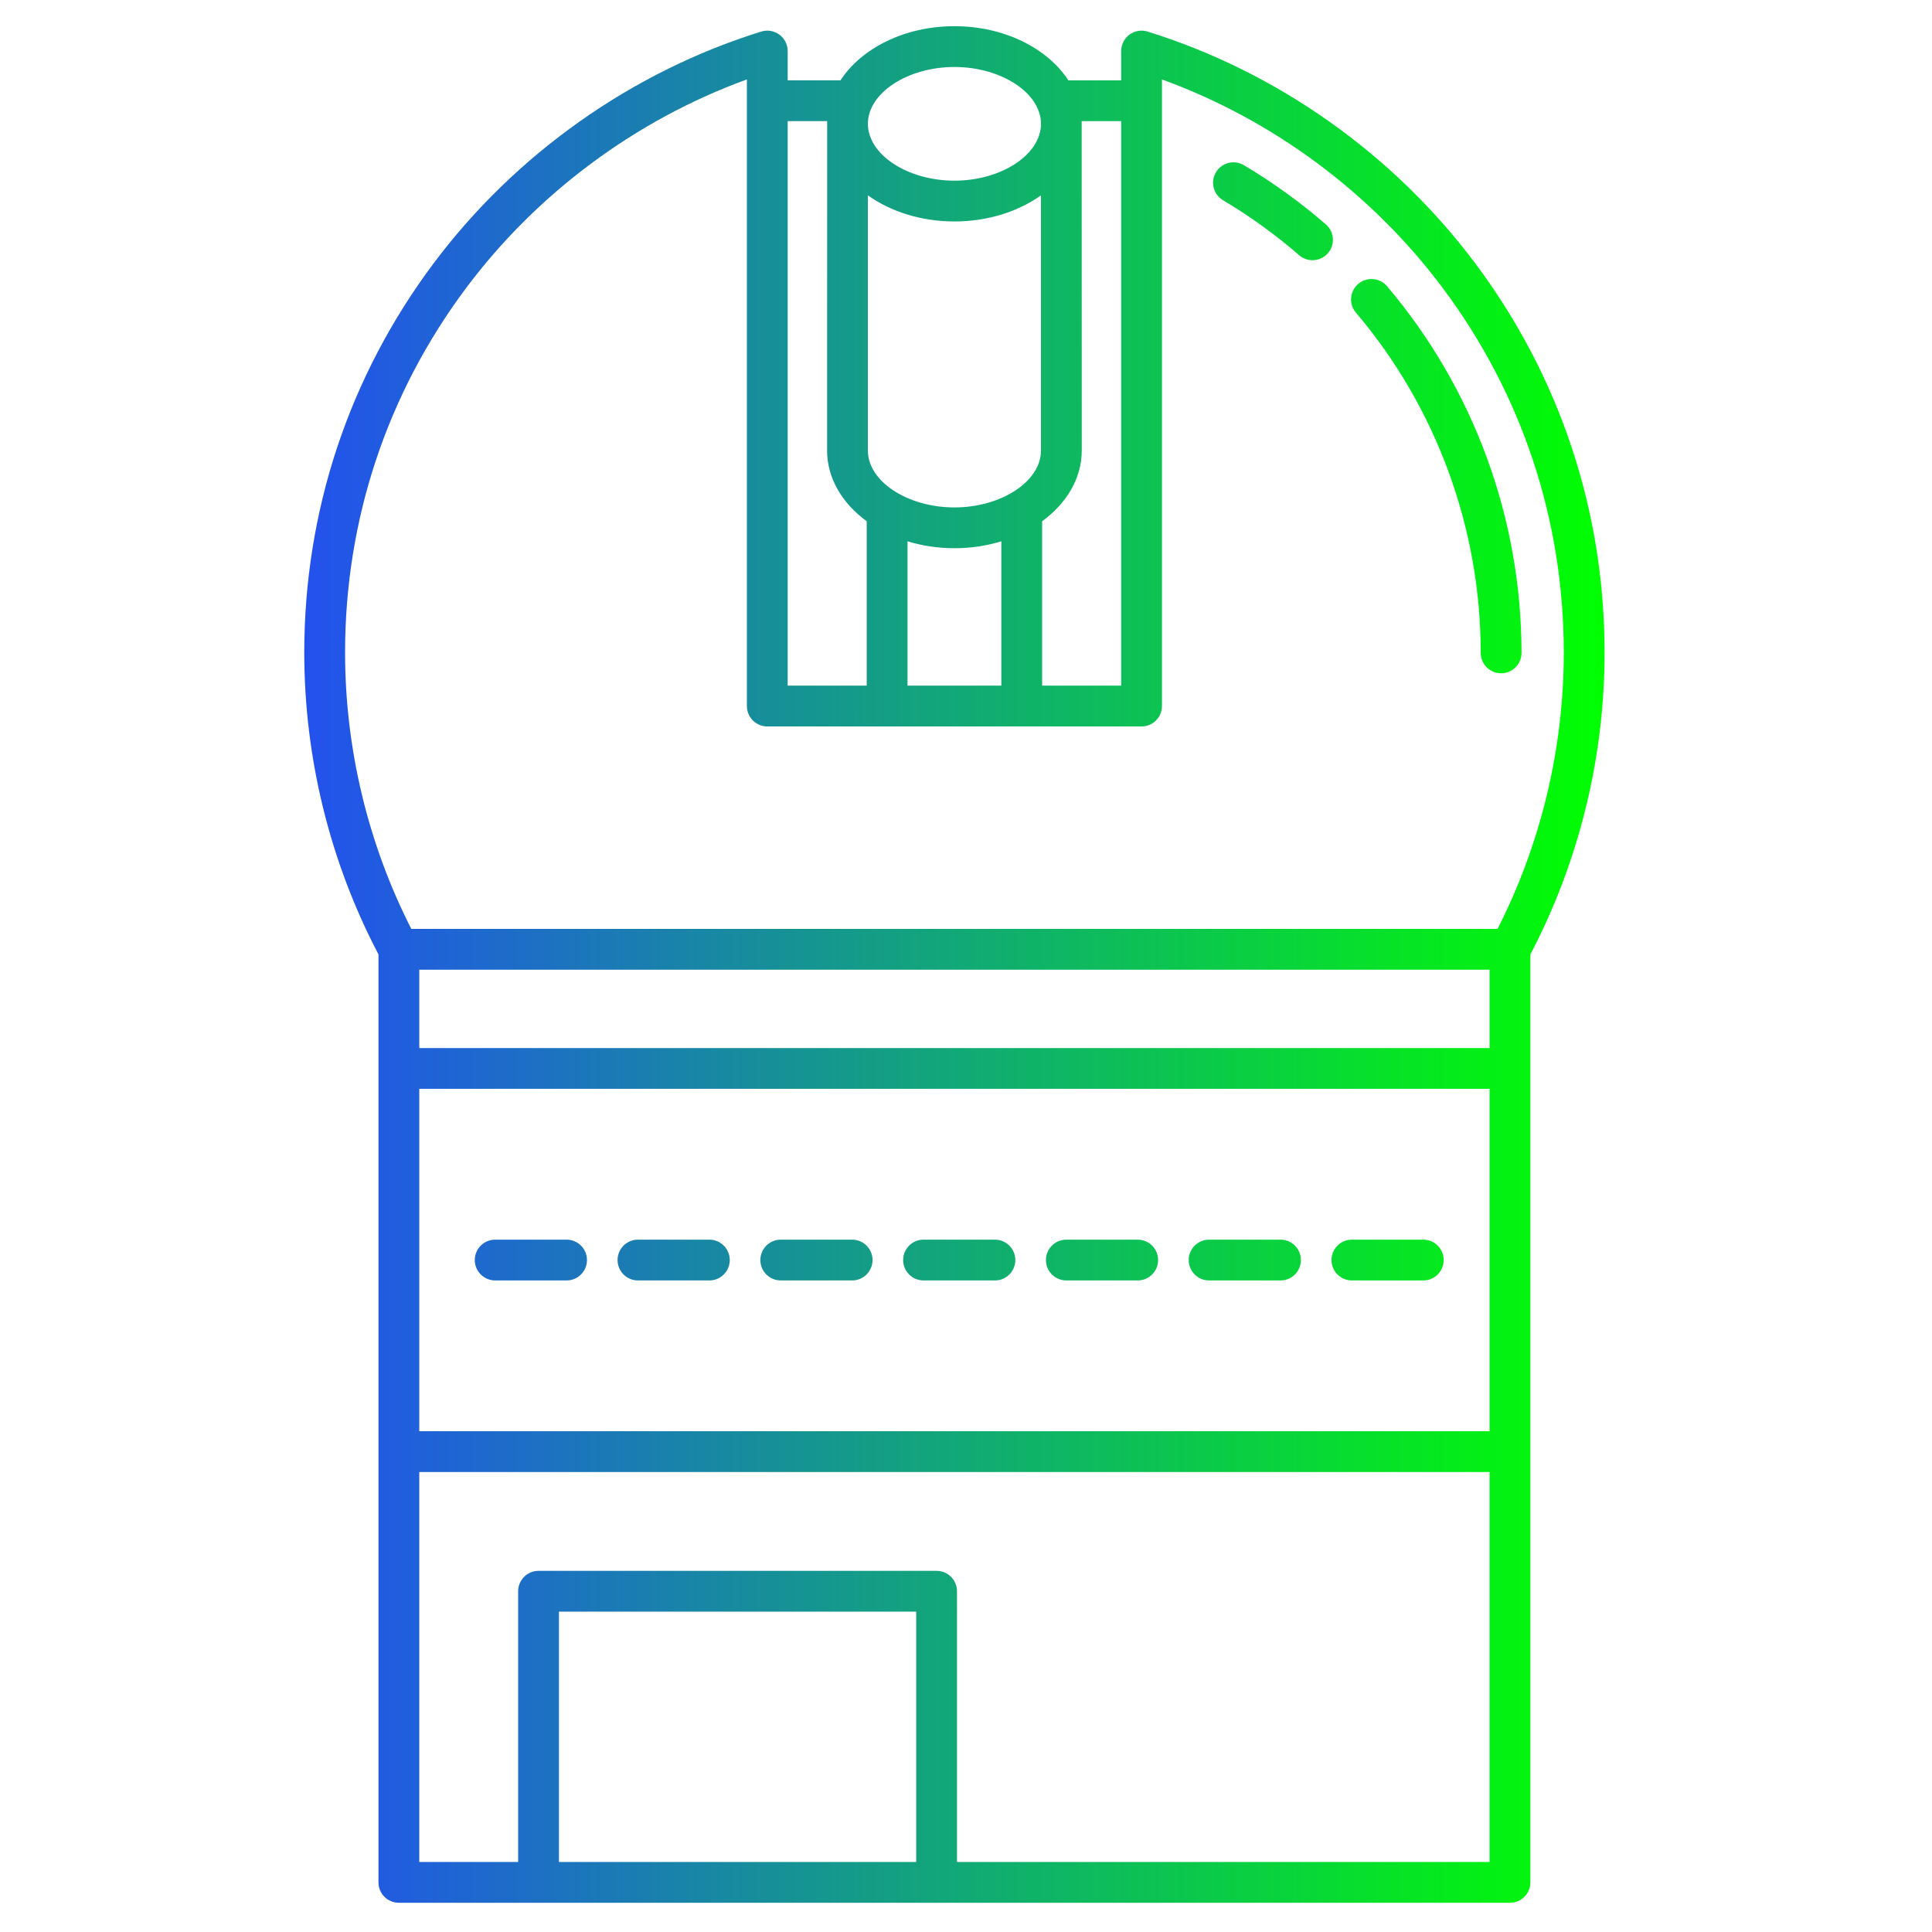 <?xml version="1.0" encoding="UTF-8" standalone="no"?>
<svg
   xmlns:dc="http://purl.org/dc/elements/1.1/"
   xmlns:cc="http://creativecommons.org/ns#"
   xmlns:rdf="http://www.w3.org/1999/02/22-rdf-syntax-ns#"
   xmlns:svg="http://www.w3.org/2000/svg"
   xmlns="http://www.w3.org/2000/svg"
   xmlns:xlink="http://www.w3.org/1999/xlink"
   xml:space="preserve"
   style="enable-background:new 0 0 368.258 368.258;"
   viewBox="0 0 368.258 368.258"
   y="0px"
   x="0px"
   id="Capa_1"
   version="1.1"><defs
   id="defs4960"><linearGradient
     id="lapkin"><stop
       id="stop4972"
       offset="0"
       style="stop-color:#2351ee;stop-opacity:1" /><stop
       id="stop4974"
       offset="1"
       style="stop-color:#00ff00;stop-opacity:1" /></linearGradient><linearGradient
     gradientUnits="userSpaceOnUse"
     y2="200.111"
     x2="400.226"
     y1="200.111"
     x1="0"
     id="linearGradient15843"
     xlink:href="#lapkin" /><linearGradient
     y2="200.111"
     x2="400.226"
     y1="200.111"
     x1="0"
     gradientUnits="userSpaceOnUse"
     id="linearGradient15845"
     xlink:href="#lapkin" /><linearGradient
     y2="200.111"
     x2="400.226"
     y1="200.111"
     x1="0"
     gradientUnits="userSpaceOnUse"
     id="linearGradient15847"
     xlink:href="#lapkin" /><linearGradient
     y2="200.111"
     x2="400.226"
     y1="200.111"
     x1="0"
     gradientUnits="userSpaceOnUse"
     id="linearGradient15849"
     xlink:href="#lapkin" /><linearGradient
     y2="200.111"
     x2="400.226"
     y1="200.111"
     x1="0"
     gradientUnits="userSpaceOnUse"
     id="linearGradient15851"
     xlink:href="#lapkin" /><linearGradient
     y2="200.111"
     x2="400.226"
     y1="200.111"
     x1="0"
     gradientUnits="userSpaceOnUse"
     id="linearGradient15853"
     xlink:href="#lapkin" /><linearGradient
     y2="200.111"
     x2="400.226"
     y1="200.111"
     x1="0"
     gradientUnits="userSpaceOnUse"
     id="linearGradient15855"
     xlink:href="#lapkin" /><linearGradient
     y2="200.111"
     x2="400.226"
     y1="200.111"
     x1="0"
     gradientUnits="userSpaceOnUse"
     id="linearGradient15857"
     xlink:href="#lapkin" /><linearGradient
     y2="200.111"
     x2="400.226"
     y1="200.111"
     x1="0"
     gradientUnits="userSpaceOnUse"
     id="linearGradient15859"
     xlink:href="#lapkin" /><linearGradient
     y2="200.111"
     x2="400.226"
     y1="200.111"
     x1="0"
     gradientUnits="userSpaceOnUse"
     id="linearGradient15861"
     xlink:href="#lapkin" /><linearGradient
     y2="200.111"
     x2="400.226"
     y1="200.111"
     x1="0"
     gradientUnits="userSpaceOnUse"
     id="linearGradient15863"
     xlink:href="#lapkin" /><linearGradient
     y2="200.111"
     x2="400.226"
     y1="200.111"
     x1="0"
     gradientUnits="userSpaceOnUse"
     id="linearGradient15865"
     xlink:href="#lapkin" /><linearGradient
     y2="200.111"
     x2="400.226"
     y1="200.111"
     x1="0"
     gradientUnits="userSpaceOnUse"
     id="linearGradient15867"
     xlink:href="#lapkin" /><linearGradient
     y2="200.111"
     x2="400.226"
     y1="200.111"
     x1="0"
     gradientUnits="userSpaceOnUse"
     id="linearGradient15869"
     xlink:href="#lapkin" /><linearGradient
     y2="200.111"
     x2="400.226"
     y1="200.111"
     x1="0"
     gradientUnits="userSpaceOnUse"
     id="linearGradient15871"
     xlink:href="#lapkin" /><linearGradient
     y2="200.111"
     x2="400.226"
     y1="200.111"
     x1="0"
     gradientUnits="userSpaceOnUse"
     id="linearGradient15873"
     xlink:href="#lapkin" /><linearGradient
     y2="200.111"
     x2="400.226"
     y1="200.111"
     x1="0"
     gradientUnits="userSpaceOnUse"
     id="linearGradient15875"
     xlink:href="#lapkin" /><linearGradient
     gradientUnits="userSpaceOnUse"
     y2="210.891"
     x2="279.597"
     y1="210.891"
     x1="142.179"
     id="linearGradient16113"
     xlink:href="#lapkin" /><linearGradient
     y2="210.891"
     x2="279.597"
     y1="210.891"
     x1="142.179"
     gradientUnits="userSpaceOnUse"
     id="linearGradient16177"
     xlink:href="#lapkin" /><linearGradient
     y2="210.891"
     x2="279.597"
     y1="210.891"
     x1="142.179"
     gradientUnits="userSpaceOnUse"
     id="linearGradient16179"
     xlink:href="#lapkin" /><linearGradient
     y2="210.891"
     x2="279.597"
     y1="210.891"
     x1="142.179"
     gradientUnits="userSpaceOnUse"
     id="linearGradient16181"
     xlink:href="#lapkin" /><linearGradient
     y2="210.891"
     x2="279.597"
     y1="210.891"
     x1="142.179"
     gradientUnits="userSpaceOnUse"
     id="linearGradient16183"
     xlink:href="#lapkin" /><linearGradient
     y2="210.891"
     x2="279.597"
     y1="210.891"
     x1="142.179"
     gradientUnits="userSpaceOnUse"
     id="linearGradient16185"
     xlink:href="#lapkin" /><linearGradient
     y2="210.891"
     x2="279.597"
     y1="210.891"
     x1="142.179"
     gradientUnits="userSpaceOnUse"
     id="linearGradient16187"
     xlink:href="#lapkin" /><linearGradient
     y2="210.891"
     x2="279.597"
     y1="210.891"
     x1="142.179"
     gradientUnits="userSpaceOnUse"
     id="linearGradient16189"
     xlink:href="#lapkin" /><linearGradient
     y2="210.891"
     x2="279.597"
     y1="210.891"
     x1="142.179"
     gradientUnits="userSpaceOnUse"
     id="linearGradient16191"
     xlink:href="#lapkin" /><linearGradient
     y2="210.891"
     x2="279.597"
     y1="210.891"
     x1="142.179"
     gradientUnits="userSpaceOnUse"
     id="linearGradient16193"
     xlink:href="#lapkin" /><linearGradient
     y2="210.891"
     x2="279.597"
     y1="210.891"
     x1="142.179"
     gradientUnits="userSpaceOnUse"
     id="linearGradient16195"
     xlink:href="#lapkin" /><linearGradient
     y2="210.891"
     x2="279.597"
     y1="210.891"
     x1="142.179"
     gradientUnits="userSpaceOnUse"
     id="linearGradient16197"
     xlink:href="#lapkin" /><linearGradient
     y2="210.891"
     x2="279.597"
     y1="210.891"
     x1="142.179"
     gradientUnits="userSpaceOnUse"
     id="linearGradient16199"
     xlink:href="#lapkin" /><linearGradient
     y2="210.891"
     x2="279.597"
     y1="210.891"
     x1="142.179"
     gradientUnits="userSpaceOnUse"
     id="linearGradient16201"
     xlink:href="#lapkin" /><linearGradient
     y2="210.891"
     x2="279.597"
     y1="210.891"
     x1="142.179"
     gradientUnits="userSpaceOnUse"
     id="linearGradient16203"
     xlink:href="#lapkin" /><linearGradient
     y2="210.891"
     x2="279.597"
     y1="210.891"
     x1="142.179"
     gradientUnits="userSpaceOnUse"
     id="linearGradient16205"
     xlink:href="#lapkin" /><linearGradient
     y2="210.891"
     x2="279.597"
     y1="210.891"
     x1="142.179"
     gradientUnits="userSpaceOnUse"
     id="linearGradient16207"
     xlink:href="#lapkin" /><linearGradient
     y2="210.891"
     x2="279.597"
     y1="210.891"
     x1="142.179"
     gradientUnits="userSpaceOnUse"
     id="linearGradient16209"
     xlink:href="#lapkin" /><linearGradient
     y2="210.891"
     x2="279.597"
     y1="210.891"
     x1="142.179"
     gradientUnits="userSpaceOnUse"
     id="linearGradient16211"
     xlink:href="#lapkin" /><linearGradient
     gradientUnits="userSpaceOnUse"
     y2="183.999"
     x2="311.493"
     y1="183.999"
     x1="56.503"
     id="linearGradient16431"
     xlink:href="#lapkin" /><linearGradient
     y2="183.999"
     x2="311.493"
     y1="183.999"
     x1="56.503"
     gradientUnits="userSpaceOnUse"
     id="linearGradient16433"
     xlink:href="#lapkin" /><linearGradient
     y2="183.999"
     x2="311.493"
     y1="183.999"
     x1="56.503"
     gradientUnits="userSpaceOnUse"
     id="linearGradient16435"
     xlink:href="#lapkin" /><linearGradient
     y2="183.999"
     x2="311.493"
     y1="183.999"
     x1="56.503"
     gradientUnits="userSpaceOnUse"
     id="linearGradient16437"
     xlink:href="#lapkin" /><linearGradient
     y2="183.999"
     x2="311.493"
     y1="183.999"
     x1="56.503"
     gradientUnits="userSpaceOnUse"
     id="linearGradient16439"
     xlink:href="#lapkin" /><linearGradient
     y2="183.999"
     x2="311.493"
     y1="183.999"
     x1="56.503"
     gradientUnits="userSpaceOnUse"
     id="linearGradient16441"
     xlink:href="#lapkin" /><linearGradient
     y2="183.999"
     x2="311.493"
     y1="183.999"
     x1="56.503"
     gradientUnits="userSpaceOnUse"
     id="linearGradient16443"
     xlink:href="#lapkin" /><linearGradient
     y2="183.999"
     x2="311.493"
     y1="183.999"
     x1="56.503"
     gradientUnits="userSpaceOnUse"
     id="linearGradient16445"
     xlink:href="#lapkin" /><linearGradient
     y2="183.999"
     x2="311.493"
     y1="183.999"
     x1="56.503"
     gradientUnits="userSpaceOnUse"
     id="linearGradient16447"
     xlink:href="#lapkin" /><linearGradient
     y2="183.999"
     x2="311.493"
     y1="183.999"
     x1="56.503"
     gradientUnits="userSpaceOnUse"
     id="linearGradient16449"
     xlink:href="#lapkin" /><linearGradient
     y2="183.999"
     x2="311.493"
     y1="183.999"
     x1="56.503"
     gradientUnits="userSpaceOnUse"
     id="linearGradient16451"
     xlink:href="#lapkin" /><linearGradient
     y2="183.999"
     x2="311.493"
     y1="183.999"
     x1="56.503"
     gradientUnits="userSpaceOnUse"
     id="linearGradient16453"
     xlink:href="#lapkin" /><linearGradient
     y2="183.999"
     x2="311.493"
     y1="183.999"
     x1="56.503"
     gradientUnits="userSpaceOnUse"
     id="linearGradient16455"
     xlink:href="#lapkin" /><linearGradient
     y2="183.999"
     x2="311.493"
     y1="183.999"
     x1="56.503"
     gradientUnits="userSpaceOnUse"
     id="linearGradient16457"
     xlink:href="#lapkin" /><linearGradient
     y2="183.999"
     x2="311.493"
     y1="183.999"
     x1="56.503"
     gradientUnits="userSpaceOnUse"
     id="linearGradient16459"
     xlink:href="#lapkin" /><linearGradient
     y2="183.999"
     x2="311.493"
     y1="183.999"
     x1="56.503"
     gradientUnits="userSpaceOnUse"
     id="linearGradient16461"
     xlink:href="#lapkin" /><linearGradient
     y2="183.999"
     x2="311.493"
     y1="183.999"
     x1="56.503"
     gradientUnits="userSpaceOnUse"
     id="linearGradient16463"
     xlink:href="#lapkin" /><linearGradient
     y2="183.999"
     x2="311.493"
     y1="183.999"
     x1="56.503"
     gradientUnits="userSpaceOnUse"
     id="linearGradient16465"
     xlink:href="#lapkin" /><linearGradient
     y2="183.999"
     x2="311.493"
     y1="183.999"
     x1="56.503"
     gradientUnits="userSpaceOnUse"
     id="linearGradient16467"
     xlink:href="#lapkin" /><linearGradient
     y2="183.999"
     x2="311.493"
     y1="183.999"
     x1="56.503"
     gradientUnits="userSpaceOnUse"
     id="linearGradient16469"
     xlink:href="#lapkin" /><linearGradient
     y2="183.999"
     x2="311.493"
     y1="183.999"
     x1="56.503"
     gradientUnits="userSpaceOnUse"
     id="linearGradient16471"
     xlink:href="#lapkin" /><linearGradient
     y2="183.999"
     x2="311.493"
     y1="183.999"
     x1="56.503"
     gradientUnits="userSpaceOnUse"
     id="linearGradient16473"
     xlink:href="#lapkin" /><linearGradient
     y2="183.999"
     x2="311.493"
     y1="183.999"
     x1="56.503"
     gradientUnits="userSpaceOnUse"
     id="linearGradient16475"
     xlink:href="#lapkin" /><linearGradient
     y2="183.999"
     x2="311.493"
     y1="183.999"
     x1="56.503"
     gradientUnits="userSpaceOnUse"
     id="linearGradient16477"
     xlink:href="#lapkin" /><linearGradient
     y2="183.999"
     x2="311.493"
     y1="183.999"
     x1="56.503"
     gradientUnits="userSpaceOnUse"
     id="linearGradient16479"
     xlink:href="#lapkin" /><linearGradient
     y2="183.999"
     x2="311.493"
     y1="183.999"
     x1="56.503"
     gradientUnits="userSpaceOnUse"
     id="linearGradient16481"
     xlink:href="#lapkin" /><linearGradient
     y2="183.999"
     x2="311.493"
     y1="183.999"
     x1="56.503"
     gradientUnits="userSpaceOnUse"
     id="linearGradient16483"
     xlink:href="#lapkin" /></defs>
	
	<g
   id="g4927">
	</g>
	<g
   id="g4929">
	</g>
	<g
   id="g4931">
	</g>
	<g
   id="g4933">
	</g>
	<g
   id="g4935">
	</g>
	<g
   id="g4937">
	</g>
	<g
   id="g4939">
	</g>
	<g
   id="g4941">
	</g>
	<g
   id="g4943">
	</g>
	<g
   id="g4945">
	</g>
	<g
   id="g4947">
	</g>
	<g
   id="g4949">
	</g>
	<g
   id="g4951">
	</g>
	<g
   id="g4953">
	</g>
	<g
   id="g4955">
	</g>
<g
   style="fill:url(#linearGradient15843);fill-opacity:1"
   transform="matrix(0.9,0,0,0.9,-506.199,-41.773)"
   id="g15835"><path
     style="fill:url(#linearGradient15845);fill-opacity:1"
     d="m 399.054,326.783 -30.627,-30.627 c -0.75,-0.75 -1.768,-1.172 -2.829,-1.172 -1.061,0 -2.078,0.422 -2.829,1.172 l -15.165,15.165 -3.532,-3.531 15.166,-15.166 c 0.75,-0.75 1.171,-1.768 1.171,-2.828 0,-1.06 -0.421,-2.078 -1.171,-2.828 l -30.627,-30.627 c -1.562,-1.562 -4.094,-1.562 -5.657,0 l -15.165,15.165 -3.531,-3.531 15.165,-15.165 c 1.562,-1.562 1.562,-4.095 0,-5.656 l -30.627,-30.628 c -0.75,-0.75 -1.768,-1.172 -2.829,-1.172 -1.061,0 -2.078,0.422 -2.829,1.172 l -15.165,15.165 -7.145,-7.146 54.792,-54.792 c 0.611,-0.61 1.007,-1.402 1.13,-2.258 l 8.921,-61.916 c 0.18,-1.248 -0.239,-2.507 -1.13,-3.398 L 298.043,75.684 c -0.892,-0.892 -2.149,-1.31 -3.399,-1.131 l -61.916,8.921 c -0.855,0.123 -1.647,0.52 -2.258,1.131 l -54.792,54.792 -7.146,-7.146 15.165,-15.166 c 1.562,-1.562 1.562,-4.095 0,-5.656 L 153.07,80.802 c -0.75,-0.75 -1.768,-1.172 -2.829,-1.172 -1.061,0 -2.078,0.422 -2.829,1.172 l -15.165,15.165 -3.531,-3.531 15.165,-15.165 c 1.562,-1.562 1.562,-4.095 0,-5.656 L 113.254,40.987 c -0.75,-0.75 -1.768,-1.172 -2.829,-1.172 -1.061,0 -2.078,0.422 -2.829,1.172 L 92.435,56.152 88.904,52.621 104.069,37.456 c 0.75,-0.75 1.171,-1.768 1.171,-2.828 0,-1.06 -0.421,-2.078 -1.171,-2.828 L 73.442,1.172 c -1.563,-1.563 -4.095,-1.563 -5.657,0 L 52.621,16.336 45.496,9.211 c -1.563,-1.563 -4.095,-1.563 -5.657,0 -1.562,1.562 -1.562,4.095 0,5.656 l 7.126,7.126 -24.97,24.97 -7.125,-7.125 c -1.563,-1.563 -4.095,-1.563 -5.657,0 -1.562,1.562 -1.562,4.095 0,5.656 L 16.339,52.62 1.171,67.785 C 0.421,68.535 0,69.553 0,70.613 c 0,1.06 0.421,2.078 1.171,2.828 l 30.627,30.627 c 0.781,0.781 1.805,1.172 2.829,1.172 1.023,0 2.047,-0.391 2.829,-1.172 l 15.164,-15.164 3.531,3.532 -15.165,15.165 c -1.562,1.562 -1.562,4.095 0,5.656 l 30.627,30.627 c 0.781,0.781 1.805,1.172 2.829,1.172 1.023,0 2.047,-0.391 2.829,-1.172 l 15.165,-15.165 3.531,3.532 -15.165,15.165 c -1.562,1.562 -1.562,4.095 0,5.656 l 30.627,30.627 c 0.75,0.75 1.768,1.172 2.829,1.172 1.061,0 2.078,-0.422 2.829,-1.172 l 15.165,-15.165 7.145,7.145 -15.165,15.165 c -1.562,1.562 -1.562,4.095 0,5.656 l 18.113,18.113 -29.578,8.318 c -1.367,0.385 -2.428,1.465 -2.787,2.839 -0.359,1.374 0.038,2.836 1.042,3.84 l 59.593,59.593 c 0.76,0.76 1.781,1.172 2.829,1.172 0.337,0 0.677,-0.043 1.011,-0.13 1.374,-0.358 2.455,-1.419 2.839,-2.786 l 8.325,-29.573 18.107,18.107 c 0.75,0.75 1.768,1.172 2.829,1.172 1.061,0 2.078,-0.422 2.829,-1.172 l 15.165,-15.165 7.145,7.146 -15.165,15.165 c -1.562,1.562 -1.562,4.095 0,5.656 l 30.627,30.627 c 0.781,0.781 1.805,1.172 2.829,1.172 1.023,0 2.047,-0.391 2.829,-1.172 l 15.165,-15.165 3.531,3.531 -15.165,15.165 c -1.562,1.562 -1.562,4.095 0,5.656 l 30.627,30.627 c 0.781,0.781 1.805,1.172 2.829,1.172 1.024,0 2.047,-0.391 2.829,-1.172 l 15.165,-15.165 3.532,3.531 -15.166,15.166 c -1.562,1.562 -1.562,4.095 0,5.656 l 30.627,30.627 c 0.75,0.75 1.768,1.172 2.829,1.172 1.061,0 2.078,-0.422 2.829,-1.172 l 15.165,-15.165 7.125,7.125 c 0.781,0.781 1.805,1.172 2.829,1.172 1.024,0 2.047,-0.391 2.829,-1.172 1.562,-1.562 1.562,-4.095 0,-5.656 l -7.126,-7.125 24.97,-24.971 7.125,7.125 c 0.781,0.781 1.805,1.172 2.829,1.172 1.023,0 2.047,-0.391 2.828,-1.172 1.563,-1.562 1.563,-4.095 0,-5.656 l -7.125,-7.126 15.165,-15.165 c 1.556,-1.559 1.556,-4.092 -0.006,-5.654 z m -181.205,-70.571 -18.01,-18.01 47.138,-47.139 c 5.051,-5.05 7.832,-11.765 7.832,-18.907 0,-7.142 -2.781,-13.857 -7.832,-18.907 -5.05,-5.051 -11.765,-7.833 -18.908,-7.833 -7.142,0 -13.857,2.782 -18.908,7.833 l -47.138,47.138 -18.01,-18.01 77.802,-77.802 73.835,73.835 z m -49.972,-50.366 46.941,-46.94 c 3.54,-3.539 8.245,-5.489 13.25,-5.489 5.005,0 9.711,1.95 13.251,5.489 3.539,3.54 5.488,8.245 5.488,13.251 0,5.006 -1.949,9.711 -5.489,13.251 l -46.94,46.94 z m 139.259,-38.921 -5.829,5.829 -73.835,-73.835 5.829,-5.829 z m 10.333,-60.504 -7.496,52.027 -68.196,-68.195 52.027,-7.496 z M 34.627,95.583 9.657,70.613 70.614,9.657 l 24.97,24.97 z m 23.65,-12.336 24.97,-24.97 3.531,3.531 -24.97,24.97 z m 16.165,52.151 -24.97,-24.97 60.957,-60.957 24.97,24.971 z m 23.65,-12.335 24.971,-24.97 3.531,3.531 -24.971,24.971 z m 16.165,52.151 -24.97,-24.97 60.957,-60.957 24.97,24.97 z m 23.65,-12.336 24.97,-24.97 7.146,7.146 -24.97,24.97 z m 33.535,115.841 -49.935,-49.935 27.323,-7.684 30.301,30.301 z m 35.11,-11.21 -73.836,-73.836 5.64,-5.64 73.836,73.836 z m 23.651,-12.337 24.97,-24.97 7.145,7.146 -24.97,24.97 z m 19.778,55.766 -24.97,-24.97 60.957,-60.957 24.97,24.971 z m 23.65,-12.336 24.971,-24.971 3.531,3.531 -24.971,24.971 z m 16.165,52.151 -24.97,-24.97 60.957,-60.957 24.971,24.97 z m 23.65,-12.336 24.971,-24.971 3.532,3.531 -24.971,24.971 z m 16.166,52.151 -24.97,-24.97 60.957,-60.957 24.97,24.97 z"
     id="path15780" /><g
     style="fill:url(#linearGradient15847);fill-opacity:1"
     id="g15782">
	</g><g
     style="fill:url(#linearGradient15849);fill-opacity:1"
     id="g15784">
	</g><g
     style="fill:url(#linearGradient15851);fill-opacity:1"
     id="g15786">
	</g><g
     style="fill:url(#linearGradient15853);fill-opacity:1"
     id="g15788">
	</g><g
     style="fill:url(#linearGradient15855);fill-opacity:1"
     id="g15790">
	</g><g
     style="fill:url(#linearGradient15857);fill-opacity:1"
     id="g15792">
	</g><g
     style="fill:url(#linearGradient15859);fill-opacity:1"
     id="g15794">
	</g><g
     style="fill:url(#linearGradient15861);fill-opacity:1"
     id="g15796">
	</g><g
     style="fill:url(#linearGradient15863);fill-opacity:1"
     id="g15798">
	</g><g
     style="fill:url(#linearGradient15865);fill-opacity:1"
     id="g15800">
	</g><g
     style="fill:url(#linearGradient15867);fill-opacity:1"
     id="g15802">
	</g><g
     style="fill:url(#linearGradient15869);fill-opacity:1"
     id="g15804">
	</g><g
     style="fill:url(#linearGradient15871);fill-opacity:1"
     id="g15806">
	</g><g
     style="fill:url(#linearGradient15873);fill-opacity:1"
     id="g15808">
	</g><g
     style="fill:url(#linearGradient15875);fill-opacity:1"
     id="g15810">
	</g></g><g
   style="fill:url(#linearGradient16113);fill-opacity:1"
   transform="matrix(0.836,0,0,0.851,-571.584,95.216)"
   id="g16105"><g
     style="fill:url(#linearGradient16181);fill-opacity:1"
     id="g16048">
		<path
   style="fill:url(#linearGradient16177);fill-opacity:1"
   d="m 210.891,386.4 c 10.216,0 18.528,-8.312 18.528,-18.528 0,-10.216 -8.312,-18.528 -18.528,-18.528 -10.216,0 -18.528,8.312 -18.528,18.528 0,10.216 8.311,18.528 18.528,18.528 z m 0,-29.056 c 5.805,0 10.528,4.723 10.528,10.528 0,5.805 -4.723,10.528 -10.528,10.528 -5.805,0 -10.528,-4.723 -10.528,-10.528 0,-5.805 4.722,-10.528 10.528,-10.528 z"
   id="path16044" />
		<path
   style="fill:url(#linearGradient16179);fill-opacity:1"
   d="M 259.493,20.298 C 246.541,7.234 229.321,0.031 210.997,0.003 c -0.007,0 -0.013,0 -0.02,0 -0.029,0 -0.058,-0.002 -0.087,-0.002 -0.052,0 -0.103,0.004 -0.155,0.004 -0.025,0.001 -0.05,0.001 -0.075,0.002 -37.781,0.126 -68.481,31.155 -68.481,69.283 v 33.907 c 0,0.056 64.879,217.396 64.879,217.396 0.002,0.007 0.004,0.014 0.006,0.02 0.26,0.852 -0.319,1.722 -1.21,1.722 h -23.186 c -6.925,0 -12.953,4.735 -14.593,11.463 l -14.665,60.163 c -1.174,4.814 0.825,9.864 4.977,12.567 0.557,0.361 1.063,0.685 1.449,0.92 15.383,9.378 33.036,14.334 51.05,14.334 18.558,0 36.66,-5.235 52.295,-15.107 0.034,-0.021 0.068,-0.041 0.102,-0.063 4.229,-2.682 6.272,-7.76 5.083,-12.636 l -14.669,-60.179 c -1.64,-6.728 -7.667,-11.462 -14.592,-11.462 h -23.183 c -0.891,0 -1.47,-0.87 -1.21,-1.722 0.002,-0.007 0.004,-0.014 0.006,-0.02 0,0 64.879,-217.339 64.879,-217.396 V 69.289 c 0.005,-18.512 -7.137,-35.91 -20.104,-48.991 z m 0.424,372.783 h -11.52 l -6.623,-47.884 h 6.471 z m -26.224,-47.884 6.623,47.884 h -58.849 l 6.623,-47.884 z m -60.307,47.884 h -11.525 l 11.672,-47.884 h 6.476 z m -8.592,8 h 92.188 c -13.943,8.31 -29.826,12.7 -46.093,12.7 -16.239,0 -32.154,-4.395 -46.095,-12.7 z m 81.134,-65.39 0.367,1.506 h -70.813 l 0.367,-1.506 c 0.769,-3.154 3.573,-5.357 6.819,-5.357 h 56.44 c 3.247,0 6.052,2.203 6.82,5.357 z M 271.602,69.289 v 20.833 c -6.134,-4.291 -15.331,-7.571 -25.945,-9.786 v -20.88 c 0,-19.17 -7.735,-37.001 -21.195,-49.91 11.029,2.529 21.157,8.122 29.35,16.385 11.472,11.572 17.79,26.97 17.79,43.358 z M 210.841,8.778 c 16.836,11.437 26.815,30.194 26.815,50.677 v 19.449 c -8.581,-1.295 -17.748,-1.961 -26.766,-1.961 -9.053,0 -18.255,0.671 -26.865,1.975 V 59.455 c 0.001,-20.483 9.98,-39.24 26.816,-50.677 z m 60.06,96.175 c -2.766,4.768 -13.744,10.119 -31.008,13.093 l 3.844,-30.073 c 17.708,3.608 27.822,9.759 27.862,14.647 z m -60.01,15.404 c -7.539,0 -14.484,-0.42 -20.787,-1.142 l -4.167,-32.599 c 7.36,-1.048 15.716,-1.673 24.954,-1.673 9.238,0 17.595,0.625 24.954,1.673 l -4.167,32.599 c -6.304,0.723 -13.248,1.142 -20.787,1.142 z m 19.753,6.944 -19.754,154.534 -19.754,-154.534 c 6.473,0.697 13.153,1.057 19.754,1.057 6.601,0 13.281,-0.36 19.754,-1.057 z m -52.599,-39.327 3.844,30.073 c -17.264,-2.974 -28.242,-8.325 -31.008,-13.093 l -0.698,-2.333 c 0.04,-4.888 10.154,-11.039 27.862,-14.647 z m 4.888,38.243 19.157,149.867 -47.329,-158.163 c 7.31,3.772 17.221,6.558 28.172,8.296 z m 55.915,0 c 10.951,-1.738 20.862,-4.524 28.172,-8.296 L 219.691,276.084 Z M 197.165,9.599 C 183.74,22.503 176.026,40.311 176.026,59.455 v 20.901 c -10.572,2.215 -19.731,5.488 -25.846,9.766 V 69.289 c 0,-29.029 20.101,-53.391 46.985,-59.69 z"
   id="path16046" />
	</g><g
     style="fill:url(#linearGradient16183);fill-opacity:1"
     id="g16050">
	</g><g
     style="fill:url(#linearGradient16185);fill-opacity:1"
     id="g16052">
	</g><g
     style="fill:url(#linearGradient16187);fill-opacity:1"
     id="g16054">
	</g><g
     style="fill:url(#linearGradient16189);fill-opacity:1"
     id="g16056">
	</g><g
     style="fill:url(#linearGradient16191);fill-opacity:1"
     id="g16058">
	</g><g
     style="fill:url(#linearGradient16193);fill-opacity:1"
     id="g16060">
	</g><g
     style="fill:url(#linearGradient16195);fill-opacity:1"
     id="g16062">
	</g><g
     style="fill:url(#linearGradient16197);fill-opacity:1"
     id="g16064">
	</g><g
     style="fill:url(#linearGradient16199);fill-opacity:1"
     id="g16066">
	</g><g
     style="fill:url(#linearGradient16201);fill-opacity:1"
     id="g16068">
	</g><g
     style="fill:url(#linearGradient16203);fill-opacity:1"
     id="g16070">
	</g><g
     style="fill:url(#linearGradient16205);fill-opacity:1"
     id="g16072">
	</g><g
     style="fill:url(#linearGradient16207);fill-opacity:1"
     id="g16074">
	</g><g
     style="fill:url(#linearGradient16209);fill-opacity:1"
     id="g16076">
	</g><g
     style="fill:url(#linearGradient16211);fill-opacity:1"
     id="g16078">
	</g></g><g
   style="fill:url(#linearGradient16431);fill-opacity:1"
   transform="matrix(0.972,0,0,0.972,3.076,4.992)"
   id="g16423"><g
     style="fill:url(#linearGradient16453);fill-opacity:1"
     id="g16358">
		<path
   style="fill:url(#linearGradient16433);fill-opacity:1"
   d="M 286.155,46.539 C 270.129,25.111 247.304,8.958 221.885,1.055 c -1.21,-0.378 -2.534,-0.156 -3.56,0.599 -1.023,0.754 -1.628,1.949 -1.628,3.221 v 5.746 H 206.348 C 202.25,4.331 193.774,0 184,0 174.226,0 165.749,4.331 161.651,10.62 H 151.3 V 4.874 c 0,-1.271 -0.604,-2.467 -1.628,-3.221 -1.026,-0.755 -2.349,-0.977 -3.56,-0.599 -25.419,7.903 -48.243,24.057 -64.27,45.484 -16.577,22.163 -25.339,48.546 -25.339,76.296 0,20.602 5.029,41.044 14.552,59.188 v 181.976 c 0,2.209 1.791,4 4,4 h 217.886 c 2.209,0 4,-1.791 4,-4 V 182.022 c 9.523,-18.144 14.552,-38.586 14.552,-59.188 0.001,-27.749 -8.761,-54.132 -25.338,-76.295 z M 216.698,18.62 v 110.7 H 201.199 V 97.083 c 4.782,-3.49 7.771,-8.411 7.771,-13.86 L 208.953,18.62 Z M 200.97,83.224 c 0,6.041 -7.771,11.146 -16.971,11.146 -9.2,0 -16.971,-5.104 -16.971,-11.146 v -50.05 c 4.458,3.173 10.423,5.118 16.971,5.118 6.548,0 12.512,-1.945 16.971,-5.118 z M 184,102.369 c 3.248,0 6.35,-0.483 9.199,-1.352 V 129.32 H 174.8 v -28.304 c 2.849,0.87 5.951,1.353 9.2,1.353 z M 184,8 c 9.199,0 16.971,5.104 16.971,11.146 0,6.041 -7.771,11.146 -16.971,11.146 -9.2,0 -16.971,-5.104 -16.971,-11.146 C 167.029,13.104 174.8,8 184,8 Z m -24.954,10.62 -0.017,64.603 c 0,5.449 2.989,10.369 7.771,13.859 v 32.237 H 151.3 V 18.62 Z m 129.896,166.405 v 15.362 H 79.056 V 185.025 Z M 79.056,208.388 h 209.886 v 67.145 H 79.056 Z m 97.447,151.61 H 106.445 V 310.91 h 70.058 z m 8,0 V 306.91 c 0,-2.209 -1.791,-4 -4,-4 h -78.058 c -2.209,0 -4,1.791 -4,4 v 53.088 h -19.39 v -76.466 h 209.886 v 76.466 z M 290.505,177.025 H 77.493 C 68.997,160.344 64.505,141.665 64.505,122.835 64.505,96.825 72.716,72.1 88.25,51.33 102.175,32.713 121.572,18.343 143.301,10.442 V 133.32 c 0,2.209 1.791,4 4,4 h 73.397 c 2.209,0 4,-1.791 4,-4 V 10.442 c 21.729,7.9 41.126,22.271 55.051,40.888 15.534,20.77 23.745,45.495 23.745,71.505 0,18.83 -4.493,37.51 -12.989,54.19 z"
   id="path16338" />
		<path
   style="fill:url(#linearGradient16435);fill-opacity:1"
   d="m 107.942,237.96 h -14 c -2.209,0 -4,1.791 -4,4 0,2.209 1.791,4 4,4 h 14 c 2.209,0 4,-1.791 4,-4 0,-2.209 -1.791,-4 -4,-4 z"
   id="path16340" />
		<path
   style="fill:url(#linearGradient16437);fill-opacity:1"
   d="m 247.942,237.96 h -14 c -2.209,0 -4,1.791 -4,4 0,2.209 1.791,4 4,4 h 14 c 2.209,0 4,-1.791 4,-4 0,-2.209 -1.791,-4 -4,-4 z"
   id="path16342" />
		<path
   style="fill:url(#linearGradient16439);fill-opacity:1"
   d="m 219.942,237.96 h -14 c -2.209,0 -4,1.791 -4,4 0,2.209 1.791,4 4,4 h 14 c 2.209,0 4,-1.791 4,-4 0,-2.209 -1.791,-4 -4,-4 z"
   id="path16344" />
		<path
   style="fill:url(#linearGradient16441);fill-opacity:1"
   d="m 275.942,237.96 h -14 c -2.209,0 -4,1.791 -4,4 0,2.209 1.791,4 4,4 h 14 c 2.209,0 4,-1.791 4,-4 0,-2.209 -1.791,-4 -4,-4 z"
   id="path16346" />
		<path
   style="fill:url(#linearGradient16443);fill-opacity:1"
   d="m 191.942,237.96 h -14 c -2.209,0 -4,1.791 -4,4 0,2.209 1.791,4 4,4 h 14 c 2.209,0 4,-1.791 4,-4 0,-2.209 -1.791,-4 -4,-4 z"
   id="path16348" />
		<path
   style="fill:url(#linearGradient16445);fill-opacity:1"
   d="m 163.942,237.96 h -14 c -2.209,0 -4,1.791 -4,4 0,2.209 1.791,4 4,4 h 14 c 2.209,0 4,-1.791 4,-4 0,-2.209 -1.791,-4 -4,-4 z"
   id="path16350" />
		<path
   style="fill:url(#linearGradient16447);fill-opacity:1"
   d="m 135.942,237.96 h -14 c -2.209,0 -4,1.791 -4,4 0,2.209 1.791,4 4,4 h 14 c 2.209,0 4,-1.791 4,-4 0,-2.209 -1.791,-4 -4,-4 z"
   id="path16352" />
		<path
   style="fill:url(#linearGradient16449);fill-opacity:1"
   d="m 240.76,27.255 c -1.896,-1.127 -4.353,-0.504 -5.482,1.395 -1.129,1.899 -0.504,4.354 1.395,5.482 5.265,3.129 10.287,6.757 14.927,10.781 0.757,0.656 1.69,0.979 2.619,0.979 1.119,0 2.232,-0.467 3.023,-1.379 1.447,-1.669 1.269,-4.195 -0.4,-5.643 -4.999,-4.336 -10.409,-8.243 -16.082,-11.615 z"
   id="path16354" />
		<path
   style="fill:url(#linearGradient16451);fill-opacity:1"
   d="m 268.833,50.994 c -1.429,-1.684 -3.952,-1.893 -5.638,-0.462 -1.685,1.429 -1.892,3.953 -0.462,5.638 15.78,18.597 24.471,42.292 24.471,66.721 0,2.209 1.791,4 4,4 2.209,0 4,-1.791 4,-4 10e-4,-26.323 -9.365,-51.856 -26.371,-71.897 z"
   id="path16356" />
	</g><g
     style="fill:url(#linearGradient16455);fill-opacity:1"
     id="g16360">
	</g><g
     style="fill:url(#linearGradient16457);fill-opacity:1"
     id="g16362">
	</g><g
     style="fill:url(#linearGradient16459);fill-opacity:1"
     id="g16364">
	</g><g
     style="fill:url(#linearGradient16461);fill-opacity:1"
     id="g16366">
	</g><g
     style="fill:url(#linearGradient16463);fill-opacity:1"
     id="g16368">
	</g><g
     style="fill:url(#linearGradient16465);fill-opacity:1"
     id="g16370">
	</g><g
     style="fill:url(#linearGradient16467);fill-opacity:1"
     id="g16372">
	</g><g
     style="fill:url(#linearGradient16469);fill-opacity:1"
     id="g16374">
	</g><g
     style="fill:url(#linearGradient16471);fill-opacity:1"
     id="g16376">
	</g><g
     style="fill:url(#linearGradient16473);fill-opacity:1"
     id="g16378">
	</g><g
     style="fill:url(#linearGradient16475);fill-opacity:1"
     id="g16380">
	</g><g
     style="fill:url(#linearGradient16477);fill-opacity:1"
     id="g16382">
	</g><g
     style="fill:url(#linearGradient16479);fill-opacity:1"
     id="g16384">
	</g><g
     style="fill:url(#linearGradient16481);fill-opacity:1"
     id="g16386">
	</g><g
     style="fill:url(#linearGradient16483);fill-opacity:1"
     id="g16388">
	</g></g></svg>